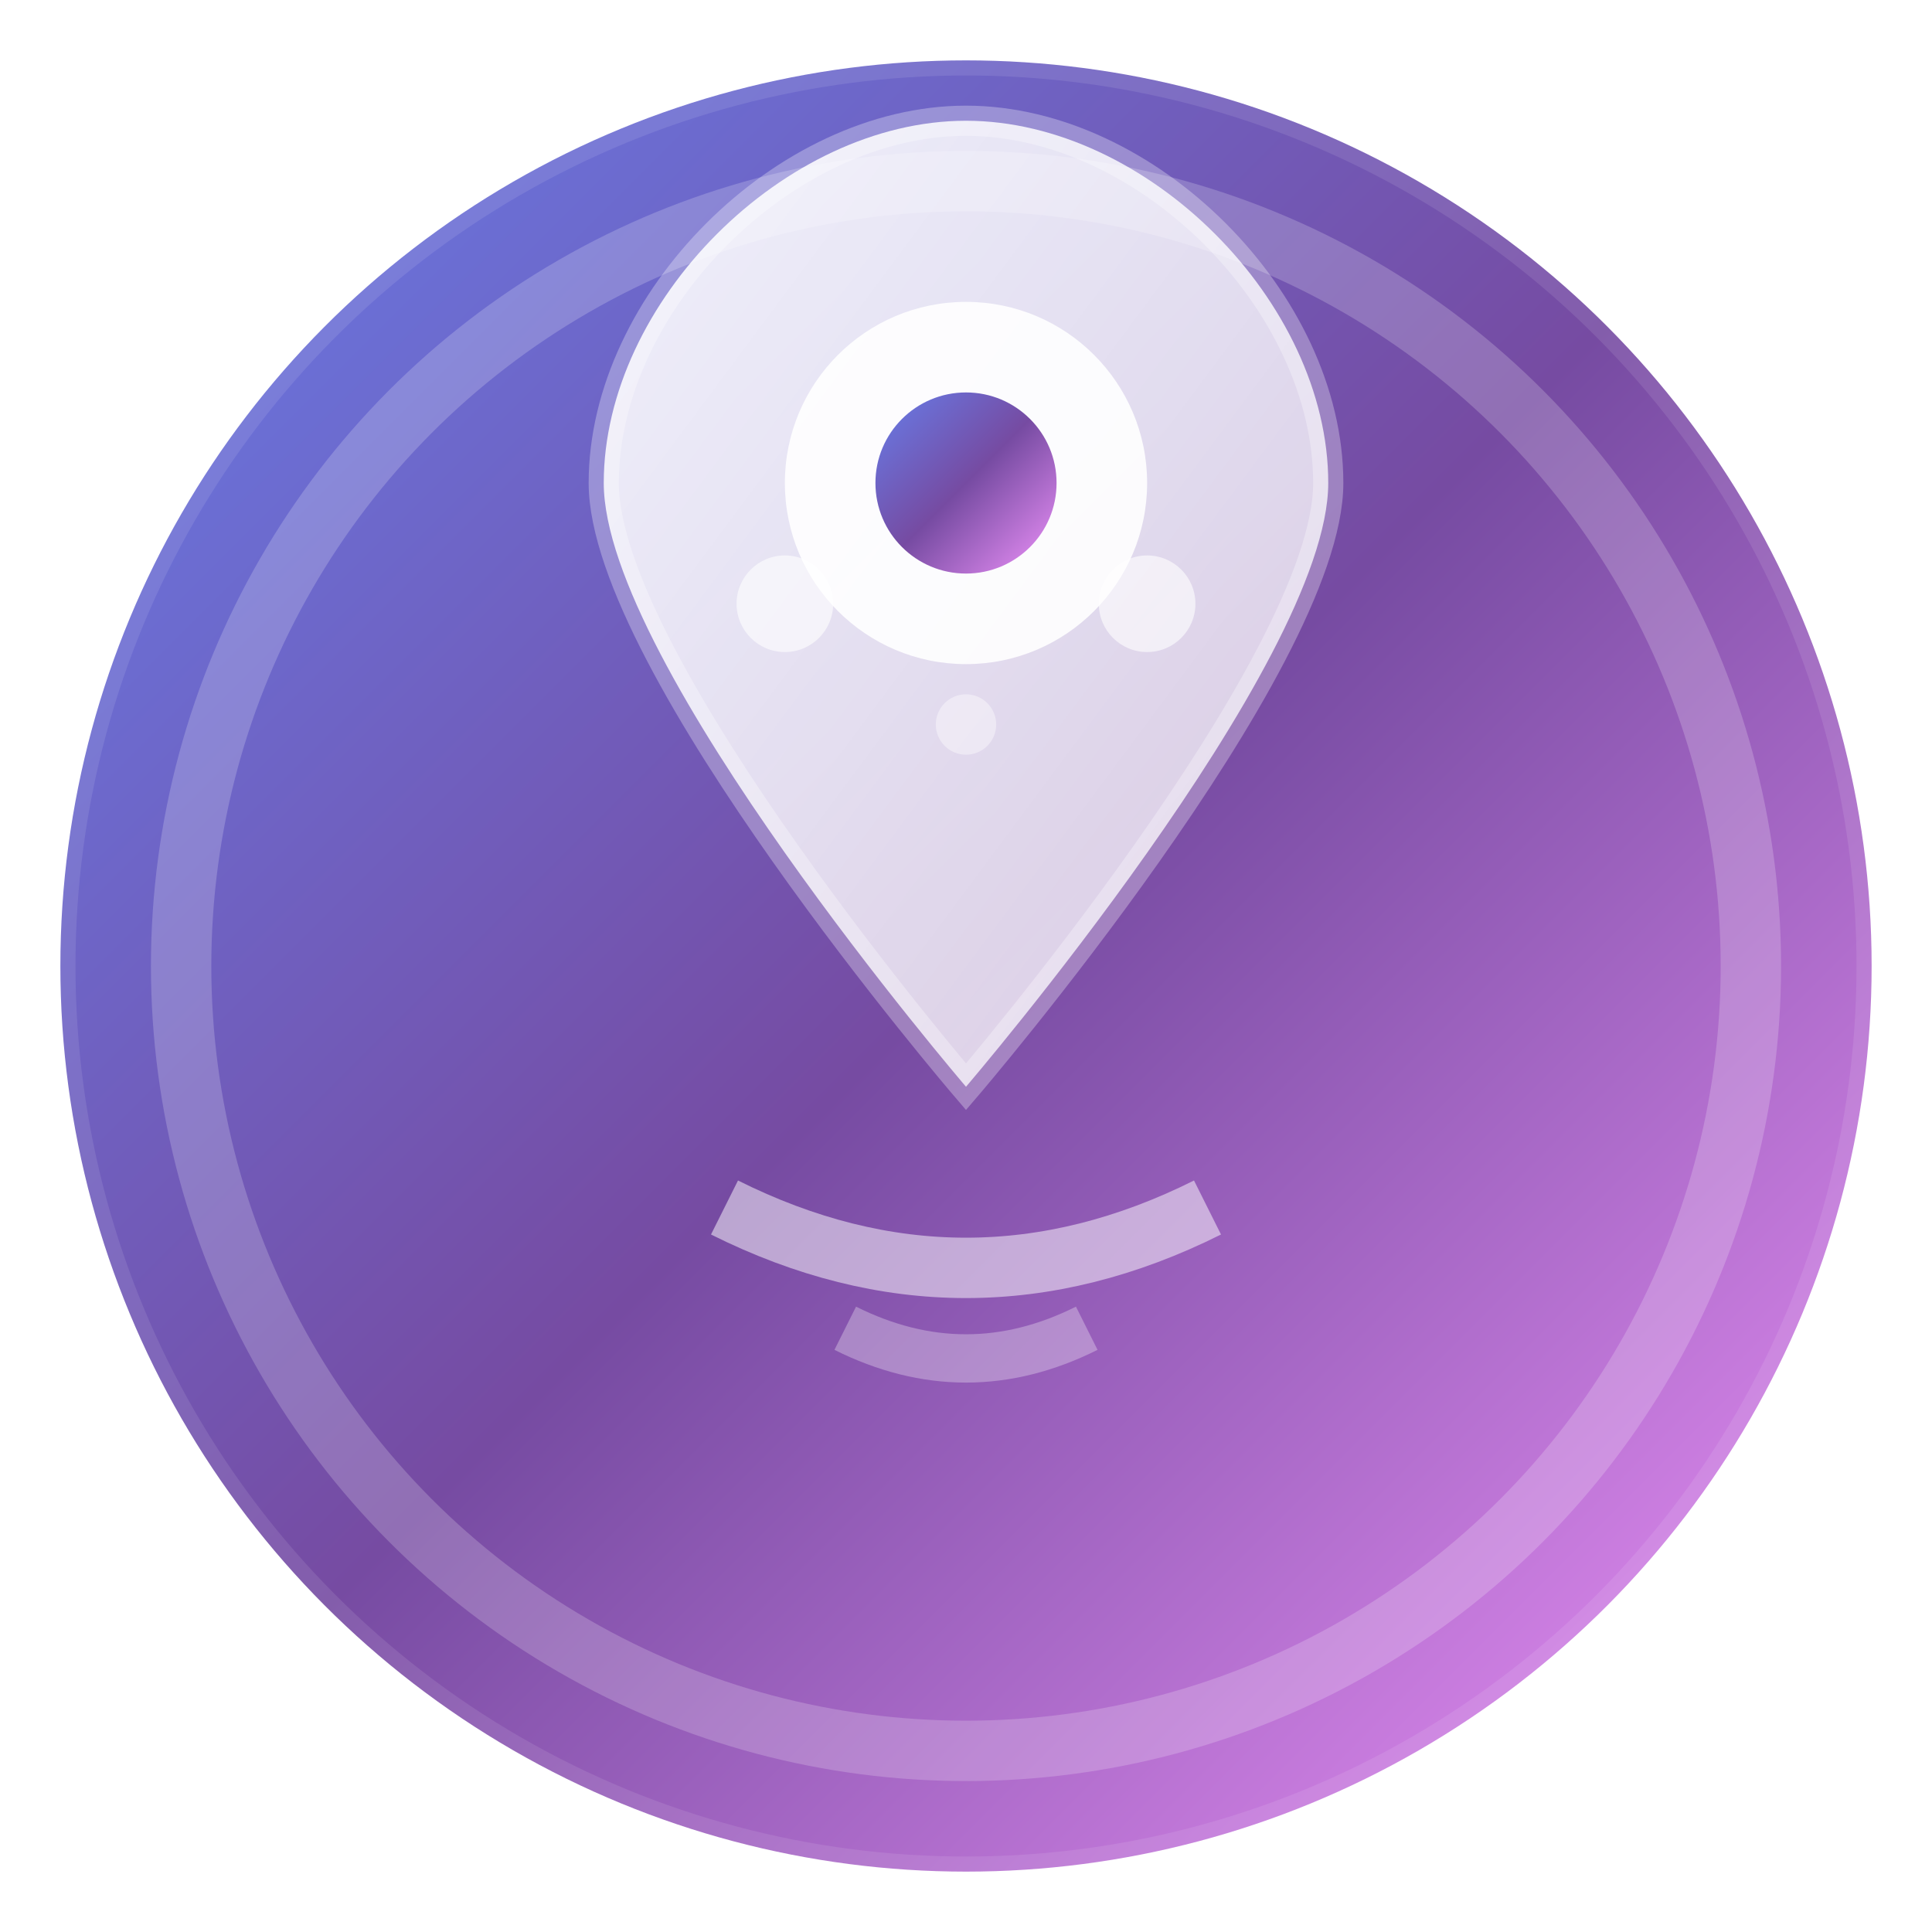 <svg width="32" height="32" viewBox="0 0 32 32" fill="none" xmlns="http://www.w3.org/2000/svg">
  <!-- 背景圓形漸變 -->
  <defs>
    <linearGradient id="bgGradient" x1="0%" y1="0%" x2="100%" y2="100%">
      <stop offset="0%" style="stop-color:#667eea;stop-opacity:1" />
      <stop offset="50%" style="stop-color:#764ba2;stop-opacity:1" />
      <stop offset="100%" style="stop-color:#f093fb;stop-opacity:1" />
    </linearGradient>
    <linearGradient id="iconGradient" x1="0%" y1="0%" x2="100%" y2="100%">
      <stop offset="0%" style="stop-color:#ffffff;stop-opacity:0.9" />
      <stop offset="100%" style="stop-color:#ffffff;stop-opacity:0.7" />
    </linearGradient>
    <filter id="shadow" x="-20%" y="-20%" width="140%" height="140%">
      <feDropShadow dx="0" dy="2" stdDeviation="3" flood-color="#000000" flood-opacity="0.2"/>
    </filter>
  </defs>
  
  <!-- 主背景圓形 -->
  <circle cx="16" cy="16" r="15" fill="url(#bgGradient)" filter="url(#shadow)"/>
  
  <!-- 內層光暈效果 -->
  <circle cx="16" cy="16" r="13" fill="none" stroke="rgba(255,255,255,0.2)" stroke-width="1"/>
  
  <!-- 主圖標 - 位置標記與神秘符號結合 -->
  <g transform="translate(16,16)">
    <!-- 位置標記外形 -->
    <path d="M-6,-8 C-6,-11 -3,-14 0,-14 C3,-14 6,-11 6,-8 C6,-5 0,2 0,2 C0,2 -6,-5 -6,-8 Z" 
          fill="url(#iconGradient)" stroke="rgba(255,255,255,0.3)" stroke-width="0.5"/>
    
    <!-- 中心神秘符號 -->
    <circle cx="0" cy="-8" r="3" fill="rgba(255,255,255,0.9)"/>
    <circle cx="0" cy="-8" r="1.5" fill="url(#bgGradient)"/>
    
    <!-- 裝飾性光點 -->
    <circle cx="-3" cy="-6" r="0.8" fill="rgba(255,255,255,0.6)"/>
    <circle cx="3" cy="-6" r="0.8" fill="rgba(255,255,255,0.6)"/>
    <circle cx="0" cy="-4" r="0.5" fill="rgba(255,255,255,0.4)"/>
    
    <!-- 底部裝飾線條 -->
    <path d="M-4,4 Q0,6 4,4" stroke="rgba(255,255,255,0.5)" stroke-width="1" fill="none"/>
    <path d="M-2,6 Q0,7 2,6" stroke="rgba(255,255,255,0.3)" stroke-width="0.8" fill="none"/>
  </g>
  
  <!-- 外圈裝飾 -->
  <circle cx="16" cy="16" r="15" fill="none" stroke="rgba(255,255,255,0.1)" stroke-width="0.5"/>
</svg>